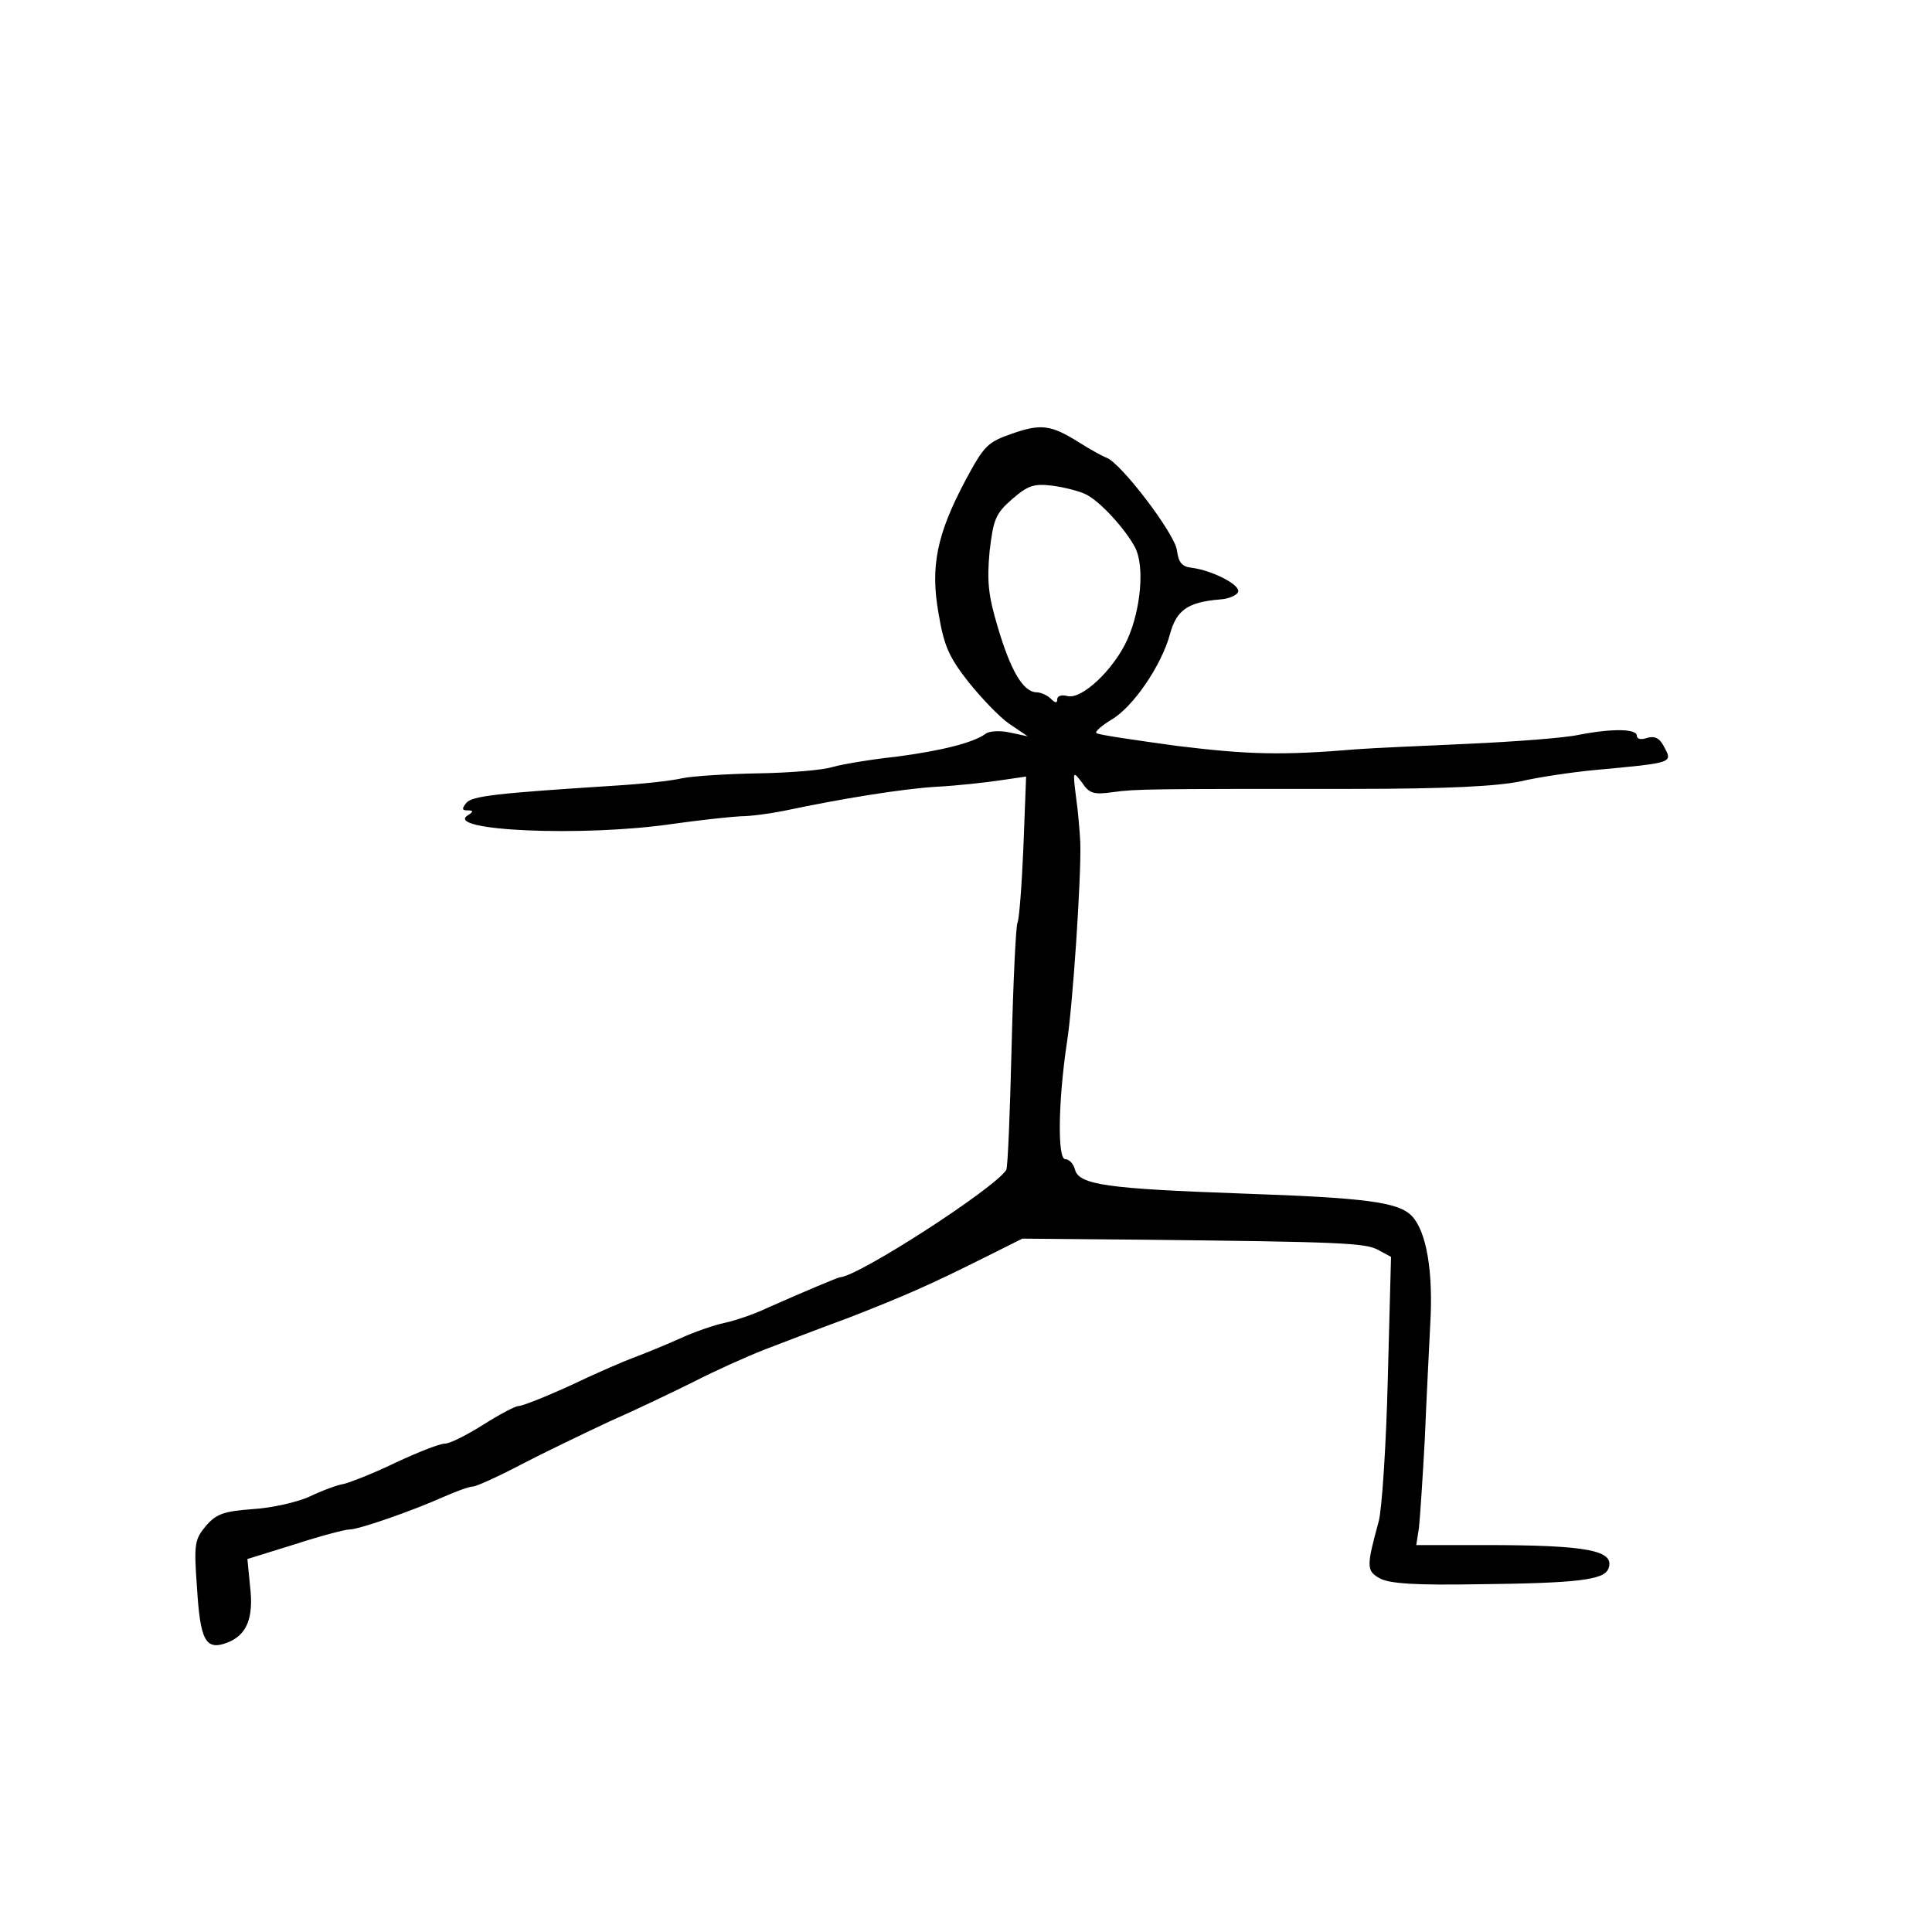 <?xml version="1.0" standalone="no"?>
<!DOCTYPE svg PUBLIC "-//W3C//DTD SVG 20010904//EN" "http://www.w3.org/TR/2001/REC-SVG-20010904/DTD/svg10.dtd">
<svg xmlns="http://www.w3.org/2000/svg" version="1.0" width="360pt" height="360pt" viewBox="0 0 360 360" preserveAspectRatio="xMidYMid meet">

<g transform="translate(0,360) scale(0.1,-0.1)" fill="#000000" stroke="none">
<path d="M1886 2792 c-46 -16 -52 -22 -87 -87 -53 -100 -66 -160 -50 -249 10 -59 19 -80 55 -126 24 -30 58 -66 77 -79 l34 -23 -33 7 c-18 4 -38 3 -45 -2 -23 -17 -83 -32 -167 -43 -47 -5 -100 -14 -118 -19 -18 -6 -80 -11 -138 -12 -58 -1 -122 -5 -142 -9 -21 -5 -77 -11 -127 -14 -218 -14 -265 -19 -276 -32 -9 -11 -8 -14 2 -14 11 0 12 -2 1 -9 -47 -29 215 -41 383 -16 50 7 106 13 125 14 19 0 55 5 80 10 109 23 220 41 285 45 39 2 92 8 119 12 l48 7 -5 -131 c-3 -72 -8 -136 -11 -141 -3 -5 -8 -109 -11 -231 -3 -122 -7 -225 -10 -230 -21 -34 -276 -199 -310 -200 -5 -1 -63 -25 -135 -57 -25 -12 -61 -24 -80 -28 -19 -4 -57 -17 -85 -30 -27 -12 -66 -28 -85 -35 -19 -7 -72 -30 -118 -52 -46 -21 -89 -38 -96 -38 -6 0 -36 -16 -66 -35 -30 -19 -62 -35 -71 -35 -10 0 -50 -16 -91 -35 -41 -20 -85 -37 -97 -40 -13 -2 -42 -13 -65 -24 -22 -10 -70 -21 -105 -23 -54 -4 -68 -9 -87 -31 -21 -25 -23 -33 -17 -114 6 -100 16 -119 56 -104 37 14 50 46 43 105 l-5 51 87 27 c49 16 95 28 103 28 18 0 118 35 176 61 23 10 47 19 54 19 6 0 46 18 88 40 42 22 117 58 166 81 50 22 121 56 159 75 39 20 97 46 130 59 34 13 104 40 156 59 105 41 151 61 255 113 l70 35 225 -2 c368 -4 414 -6 438 -19 l24 -13 -6 -226 c-3 -125 -11 -245 -17 -267 -23 -84 -23 -92 2 -106 18 -10 68 -13 184 -11 184 2 234 8 242 29 13 34 -38 44 -230 44 l-128 0 5 32 c2 18 7 93 11 167 3 74 8 169 10 211 6 100 -7 174 -34 203 -25 26 -84 34 -316 42 -251 9 -305 16 -312 45 -3 11 -11 19 -18 19 -15 0 -13 110 3 217 11 69 27 310 25 373 -1 19 -4 58 -8 85 -6 49 -6 49 11 27 14 -21 22 -23 58 -18 44 6 66 6 444 6 180 0 271 5 315 14 34 8 96 17 137 21 151 14 147 13 130 45 -8 15 -17 19 -31 15 -11 -4 -19 -2 -19 4 0 13 -44 14 -107 2 -26 -6 -120 -13 -208 -17 -88 -4 -180 -8 -205 -10 -143 -12 -204 -10 -336 6 -80 11 -149 21 -151 24 -3 3 10 14 28 25 41 24 93 101 109 159 12 45 33 60 93 65 17 1 32 8 34 14 5 13 -48 40 -86 45 -19 2 -25 10 -28 33 -5 32 -104 162 -131 172 -10 4 -33 17 -52 29 -51 32 -70 35 -124 16z m137 -113 c27 -13 74 -65 92 -99 18 -34 11 -115 -14 -171 -25 -56 -85 -113 -112 -106 -11 3 -19 0 -19 -6 0 -8 -4 -7 -12 1 -7 7 -19 12 -27 12 -25 1 -48 41 -72 122 -18 60 -20 86 -15 141 7 59 11 70 42 97 30 26 41 29 75 25 22 -3 50 -10 62 -16z"/>
</g>
</svg>

